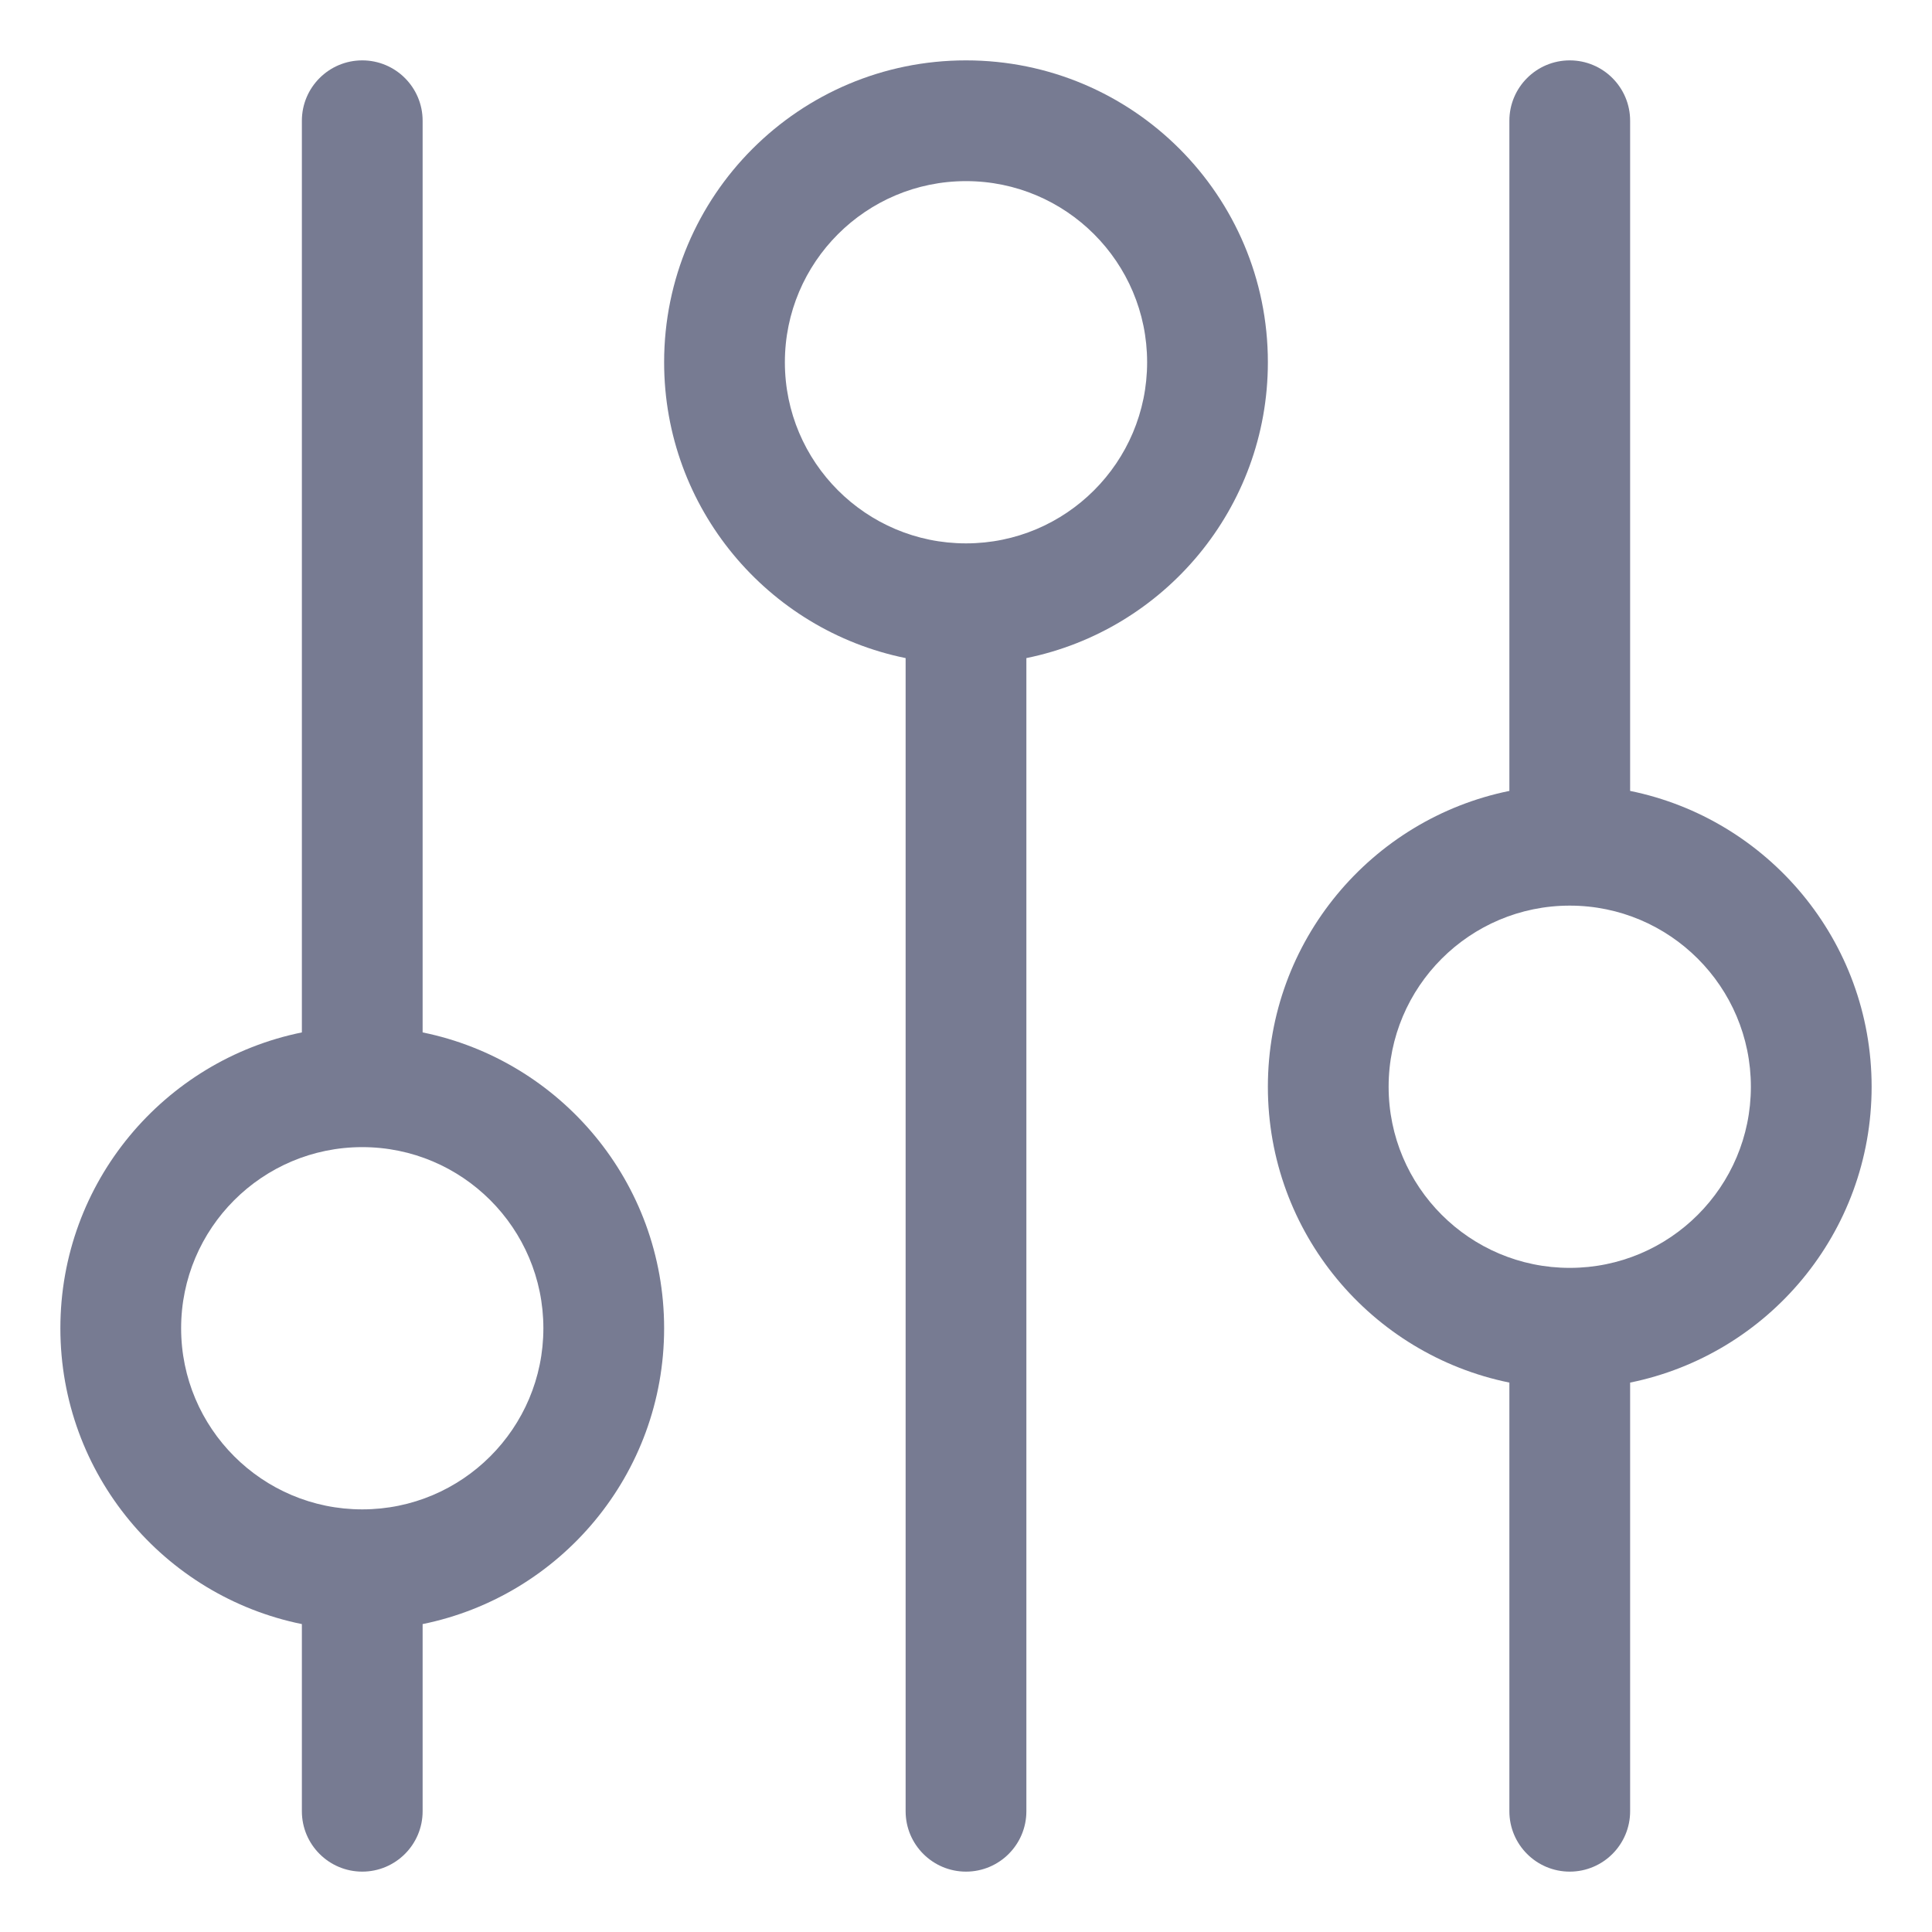 <svg width="16" height="16" viewBox="0 0 16 16" fill="none" xmlns="http://www.w3.org/2000/svg">
<path fill-rule="evenodd" clip-rule="evenodd" d="M8.5 5.45V15C8.5 15.276 8.276 15.5 8 15.5C7.724 15.5 7.5 15.276 7.5 15L7.5 5.45C6.359 5.218 5.5 4.209 5.5 3C5.5 1.619 6.619 0.5 8 0.5C9.381 0.5 10.5 1.619 10.5 3C10.5 4.209 9.641 5.218 8.5 5.45ZM6.5 3C6.5 3.828 7.172 4.5 8 4.5C8.828 4.5 9.5 3.828 9.5 3C9.5 2.172 8.828 1.5 8 1.5C7.172 1.5 6.5 2.172 6.5 3Z" fill="#777B92"/>
<path fill-rule="evenodd" clip-rule="evenodd" d="M15.5 9C15.5 10.21 14.641 11.218 13.5 11.45V15C13.5 15.276 13.276 15.5 13 15.5C12.724 15.5 12.5 15.276 12.5 15V11.45C11.359 11.218 10.5 10.21 10.5 9C10.5 7.791 11.359 6.782 12.5 6.55V1C12.5 0.724 12.724 0.5 13 0.5C13.276 0.5 13.5 0.724 13.5 1V6.55C14.641 6.782 15.5 7.791 15.5 9ZM11.5 9C11.5 9.828 12.172 10.5 13 10.5C13.828 10.5 14.5 9.828 14.5 9C14.5 8.172 13.828 7.5 13 7.5C12.172 7.5 11.5 8.172 11.5 9Z" fill="#777B92"/>
<path fill-rule="evenodd" clip-rule="evenodd" d="M3.5 13.45V15C3.5 15.276 3.276 15.5 3 15.5C2.724 15.5 2.5 15.276 2.5 15V13.45C1.359 13.218 0.5 12.21 0.5 11C0.5 9.791 1.359 8.782 2.5 8.55V1C2.5 0.724 2.724 0.5 3 0.5C3.276 0.5 3.5 0.724 3.5 1V8.55C4.641 8.782 5.5 9.791 5.5 11C5.5 12.21 4.641 13.218 3.5 13.45ZM3 9.5C2.172 9.5 1.5 10.172 1.5 11C1.5 11.828 2.172 12.5 3 12.5C3.828 12.5 4.5 11.828 4.5 11C4.5 10.172 3.828 9.5 3 9.5Z" fill="#777B92"/>
</svg>
